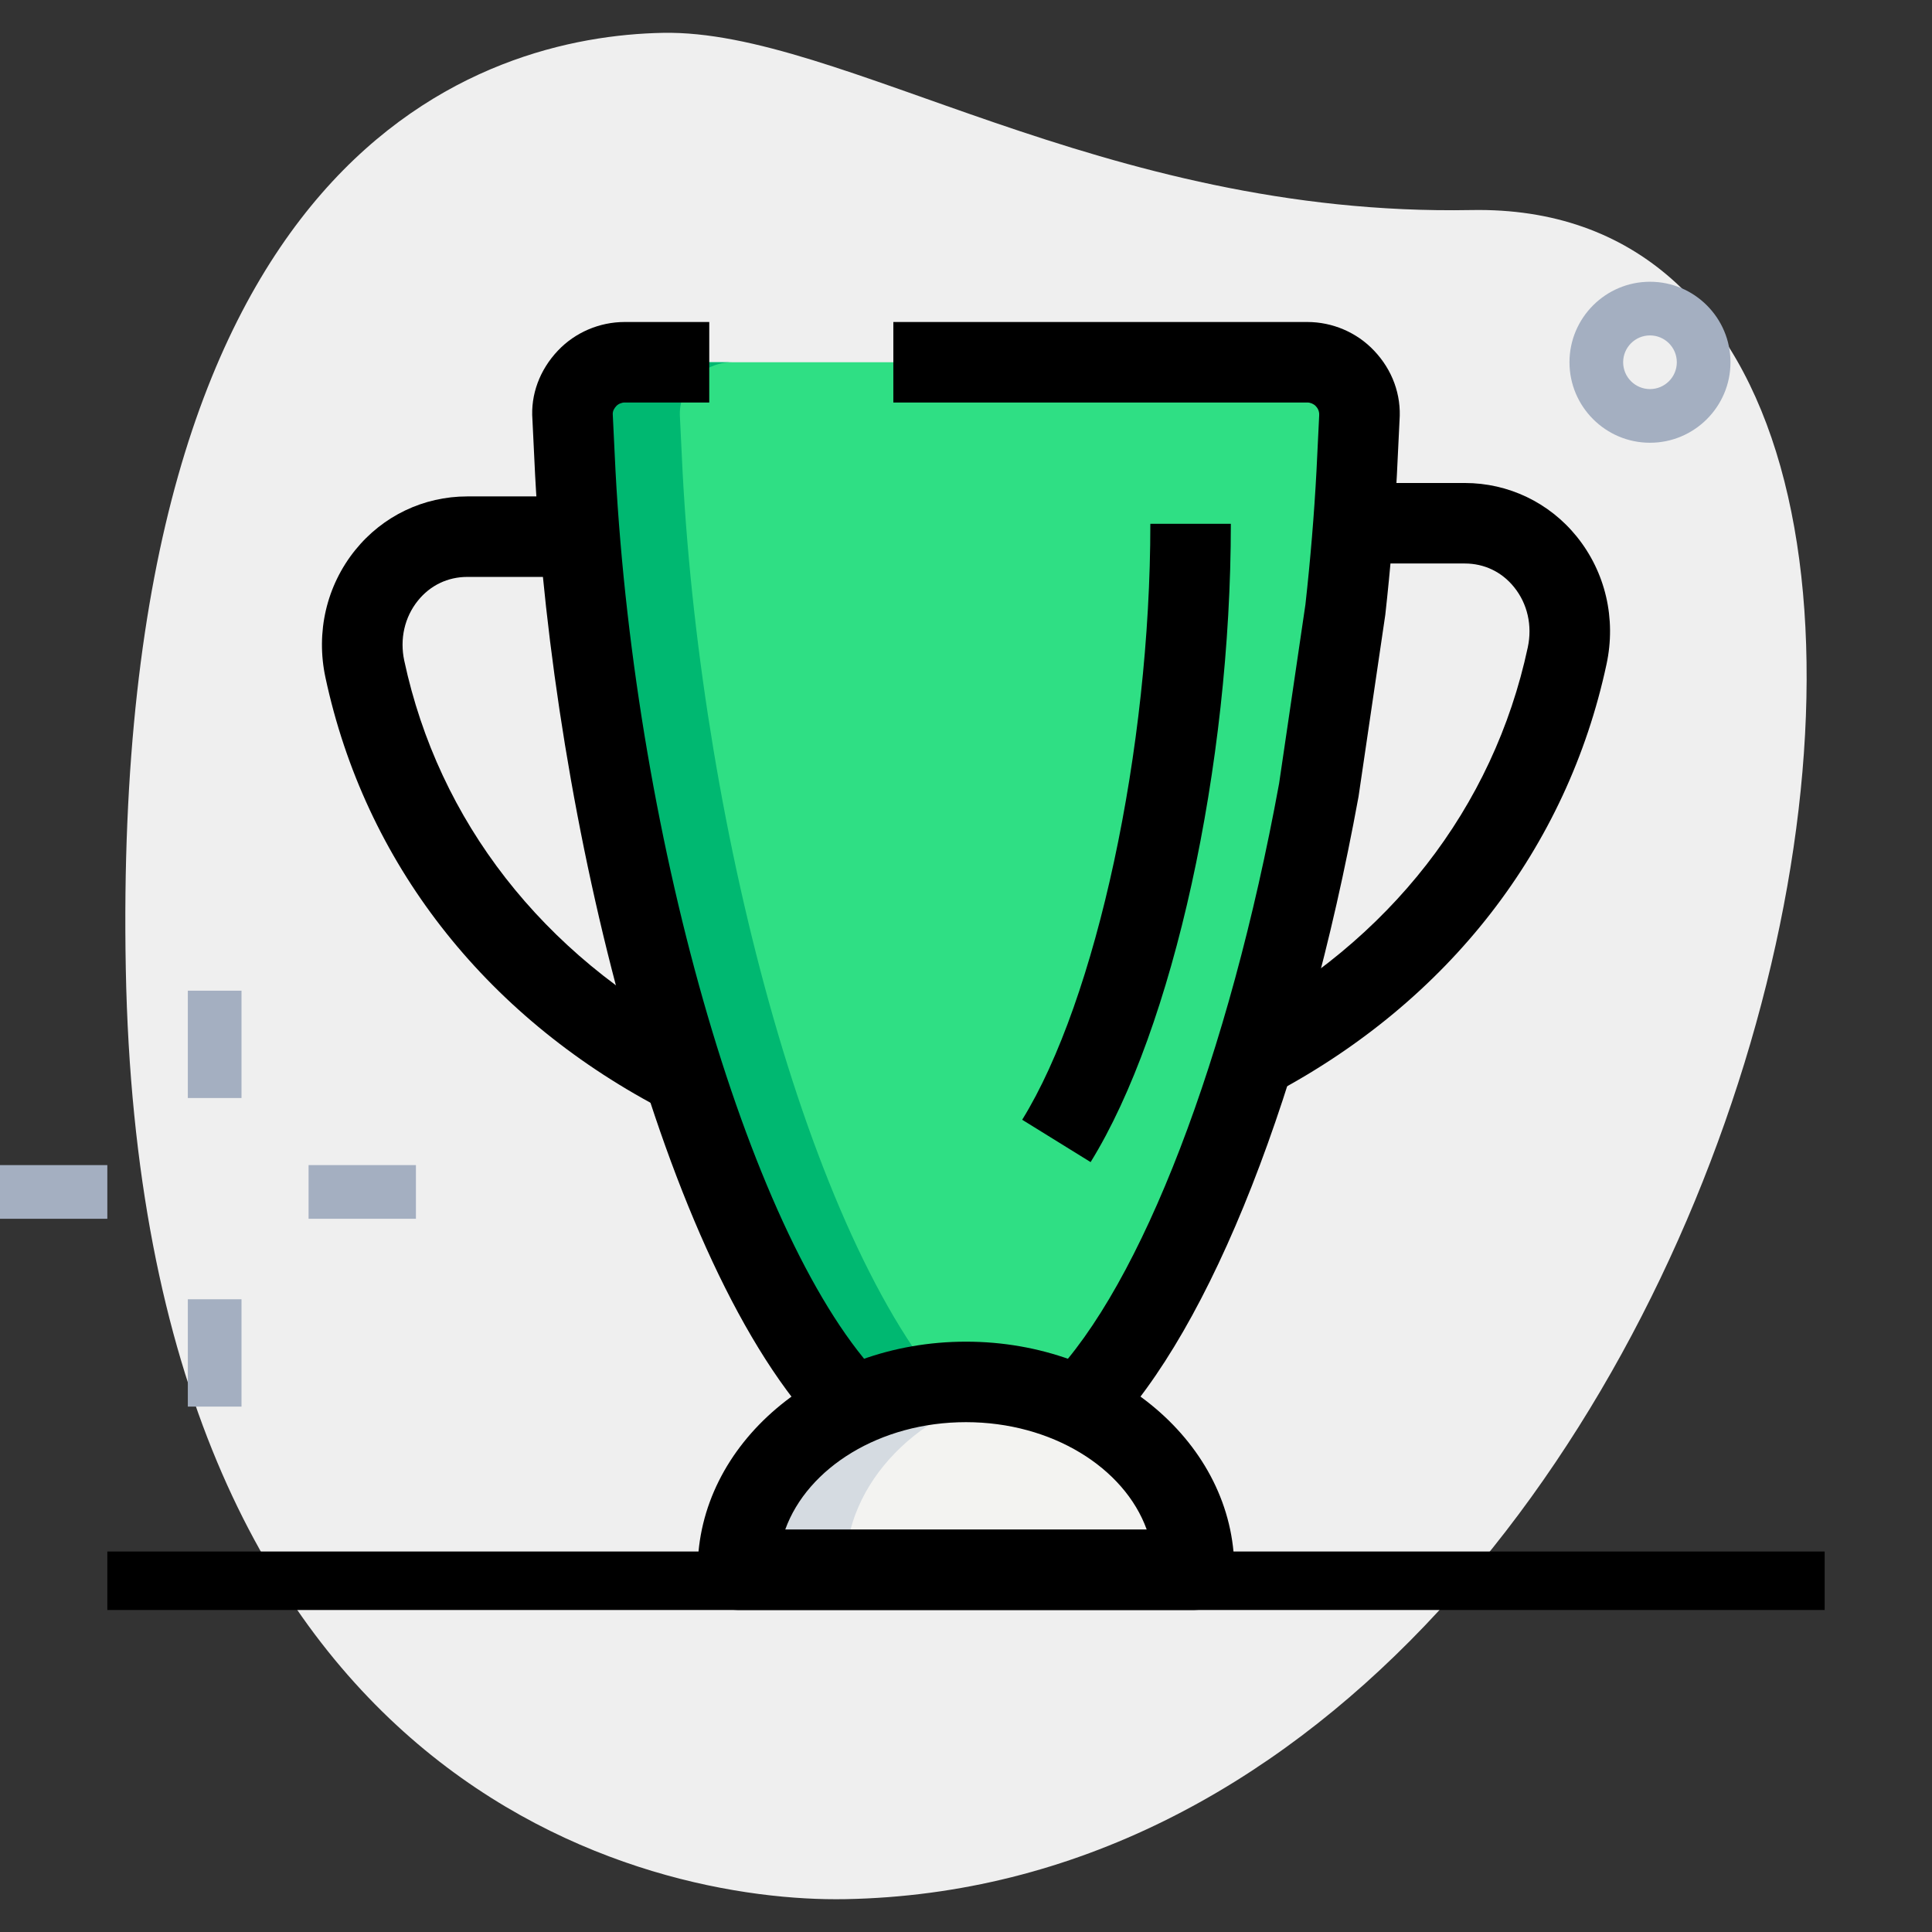 <svg id="LINE" enable-background="new 0 0 36 36" height="512" viewBox="0 0 36 36" width="512" xmlns="http://www.w3.org/2000/svg"><rect x="0" y="0" width="36" height="36" fill="#333333" stroke="none"/><g><path d="m27.417 3.914c-6.915.129-11.732-3.365-15.064-3.302s-10.296 2.109-10.009 17.44 9.744 17.404 13.41 17.336c17.163-.321 23.911-31.703 11.663-31.474z" fill="#efefef"/></g><g><path d="m30.745 8.25c-.827 0-1.5-.673-1.5-1.5s.673-1.5 1.5-1.5 1.5.673 1.5 1.5-.673 1.5-1.5 1.5zm0-2c-.276 0-.5.224-.5.5s.224.5.5.5.5-.224.5-.5-.224-.5-.5-.5z" fill="#a4afc1"/></g><g><path d="m3.5 18.46h1v2h-1z" fill="#a4afc1"/></g><g><path d="m3.5 24.21h1v2h-1z" fill="#a4afc1"/></g><g><path d="m0 21.71h2v1h-2z" fill="#a4afc1"/></g><g><path d="m5.75 21.71h2v1h-2z" fill="#a4afc1"/></g><g><path d="m15.89 26.21c-2.74-2.82-4.81-10.68-5.17-17.4l-.05-1.03c-.02-.27.08-.53.27-.73.18-.19.44-.3.7-.3h12.72c.26 0 .52.11.7.3.19.2.29.46.27.73l-.05 1.03c-.36 6.72-2.43 14.58-5.17 17.4z" fill="#2fdf84"/></g><g><path d="m19.685 21.26c1.484-2.4 2.5-7.238 2.5-11.5z" fill="#2fdf84"/></g><g><path d="m13.75 29.25c0-1.933 1.903-3.5 4.25-3.5s4.25 1.567 4.25 3.5z" fill="#f3f3f1"/></g><g><path d="m12.67 7.78c-.02-.27.08-.53.27-.73.18-.19.44-.3.7-.3h-2c-.26 0-.52.11-.7.3-.19.2-.29.46-.27.73l.05 1.03c.36 6.72 2.43 14.58 5.17 17.4h2c-2.74-2.82-4.81-10.68-5.17-17.4z" fill="#00b871"/></g><g><path d="m19 25.858c-.322-.064-.654-.108-1-.108-2.347 0-4.25 1.567-4.25 3.5h2c0-1.648 1.388-3.02 3.25-3.392z" fill="#d5dbe1"/></g><g><path d="m15.352 26.732c-3.041-3.129-5.042-11.548-5.381-17.882l-.05-1.034c-.035-.461.134-.923.475-1.283.321-.339.775-.533 1.244-.533h1.576v1.5h-1.576c-.056 0-.119.026-.156.066-.033.035-.071.09-.066.158l.051 1.049c.375 7.008 2.554 14.439 4.959 16.914z"/></g><g><path d="m20.648 26.732-1.076-1.045c1.697-1.747 3.33-5.995 4.262-11.087l.491-3.338c.092-.83.163-1.677.206-2.492l.05-1.027c.006-.087-.032-.143-.065-.177-.038-.04-.1-.066-.156-.066h-7.714v-1.5h7.714c.469 0 .923.194 1.244.534.341.359.51.822.474 1.302l-.049 1.011c-.045.848-.118 1.724-.216 2.608l-.499 3.39c-1.002 5.475-2.745 9.91-4.666 11.887z"/></g><g><path d="m20.322 21.654-1.275-.789c1.383-2.236 2.388-6.907 2.388-11.105h1.5c0 4.517-1.075 9.408-2.613 11.894z"/></g><g><path d="m22.25 30h-8.5c-.414 0-.75-.336-.75-.75 0-2.343 2.243-4.25 5-4.25s5 1.907 5 4.25c0 .414-.336.75-.75.75zm-7.618-1.5h6.735c-.417-1.153-1.769-2-3.368-2s-2.95.847-3.367 2z"/></g><g><path d="m23.722 20.383-.702-1.325c2.873-1.523 4.808-4.007 5.448-6.995.087-.405-.005-.813-.255-1.122-.229-.285-.556-.441-.919-.441h-2.074v-1.5h2.074c.813 0 1.574.364 2.087.999.535.663.737 1.53.554 2.379-.735 3.428-2.941 6.271-6.213 8.005z"/></g><g><path d="m12.278 20.633c-3.272-1.734-5.479-4.577-6.213-8.005-.183-.848.019-1.715.554-2.378.513-.636 1.274-1 2.088-1h2.074v1.5h-2.074c-.363 0-.69.157-.919.441-.25.309-.342.717-.255 1.121.641 2.989 2.576 5.473 5.449 6.996z"/></g><g><path d="m2 28.91h32v1.09h-32z"/></g></svg>